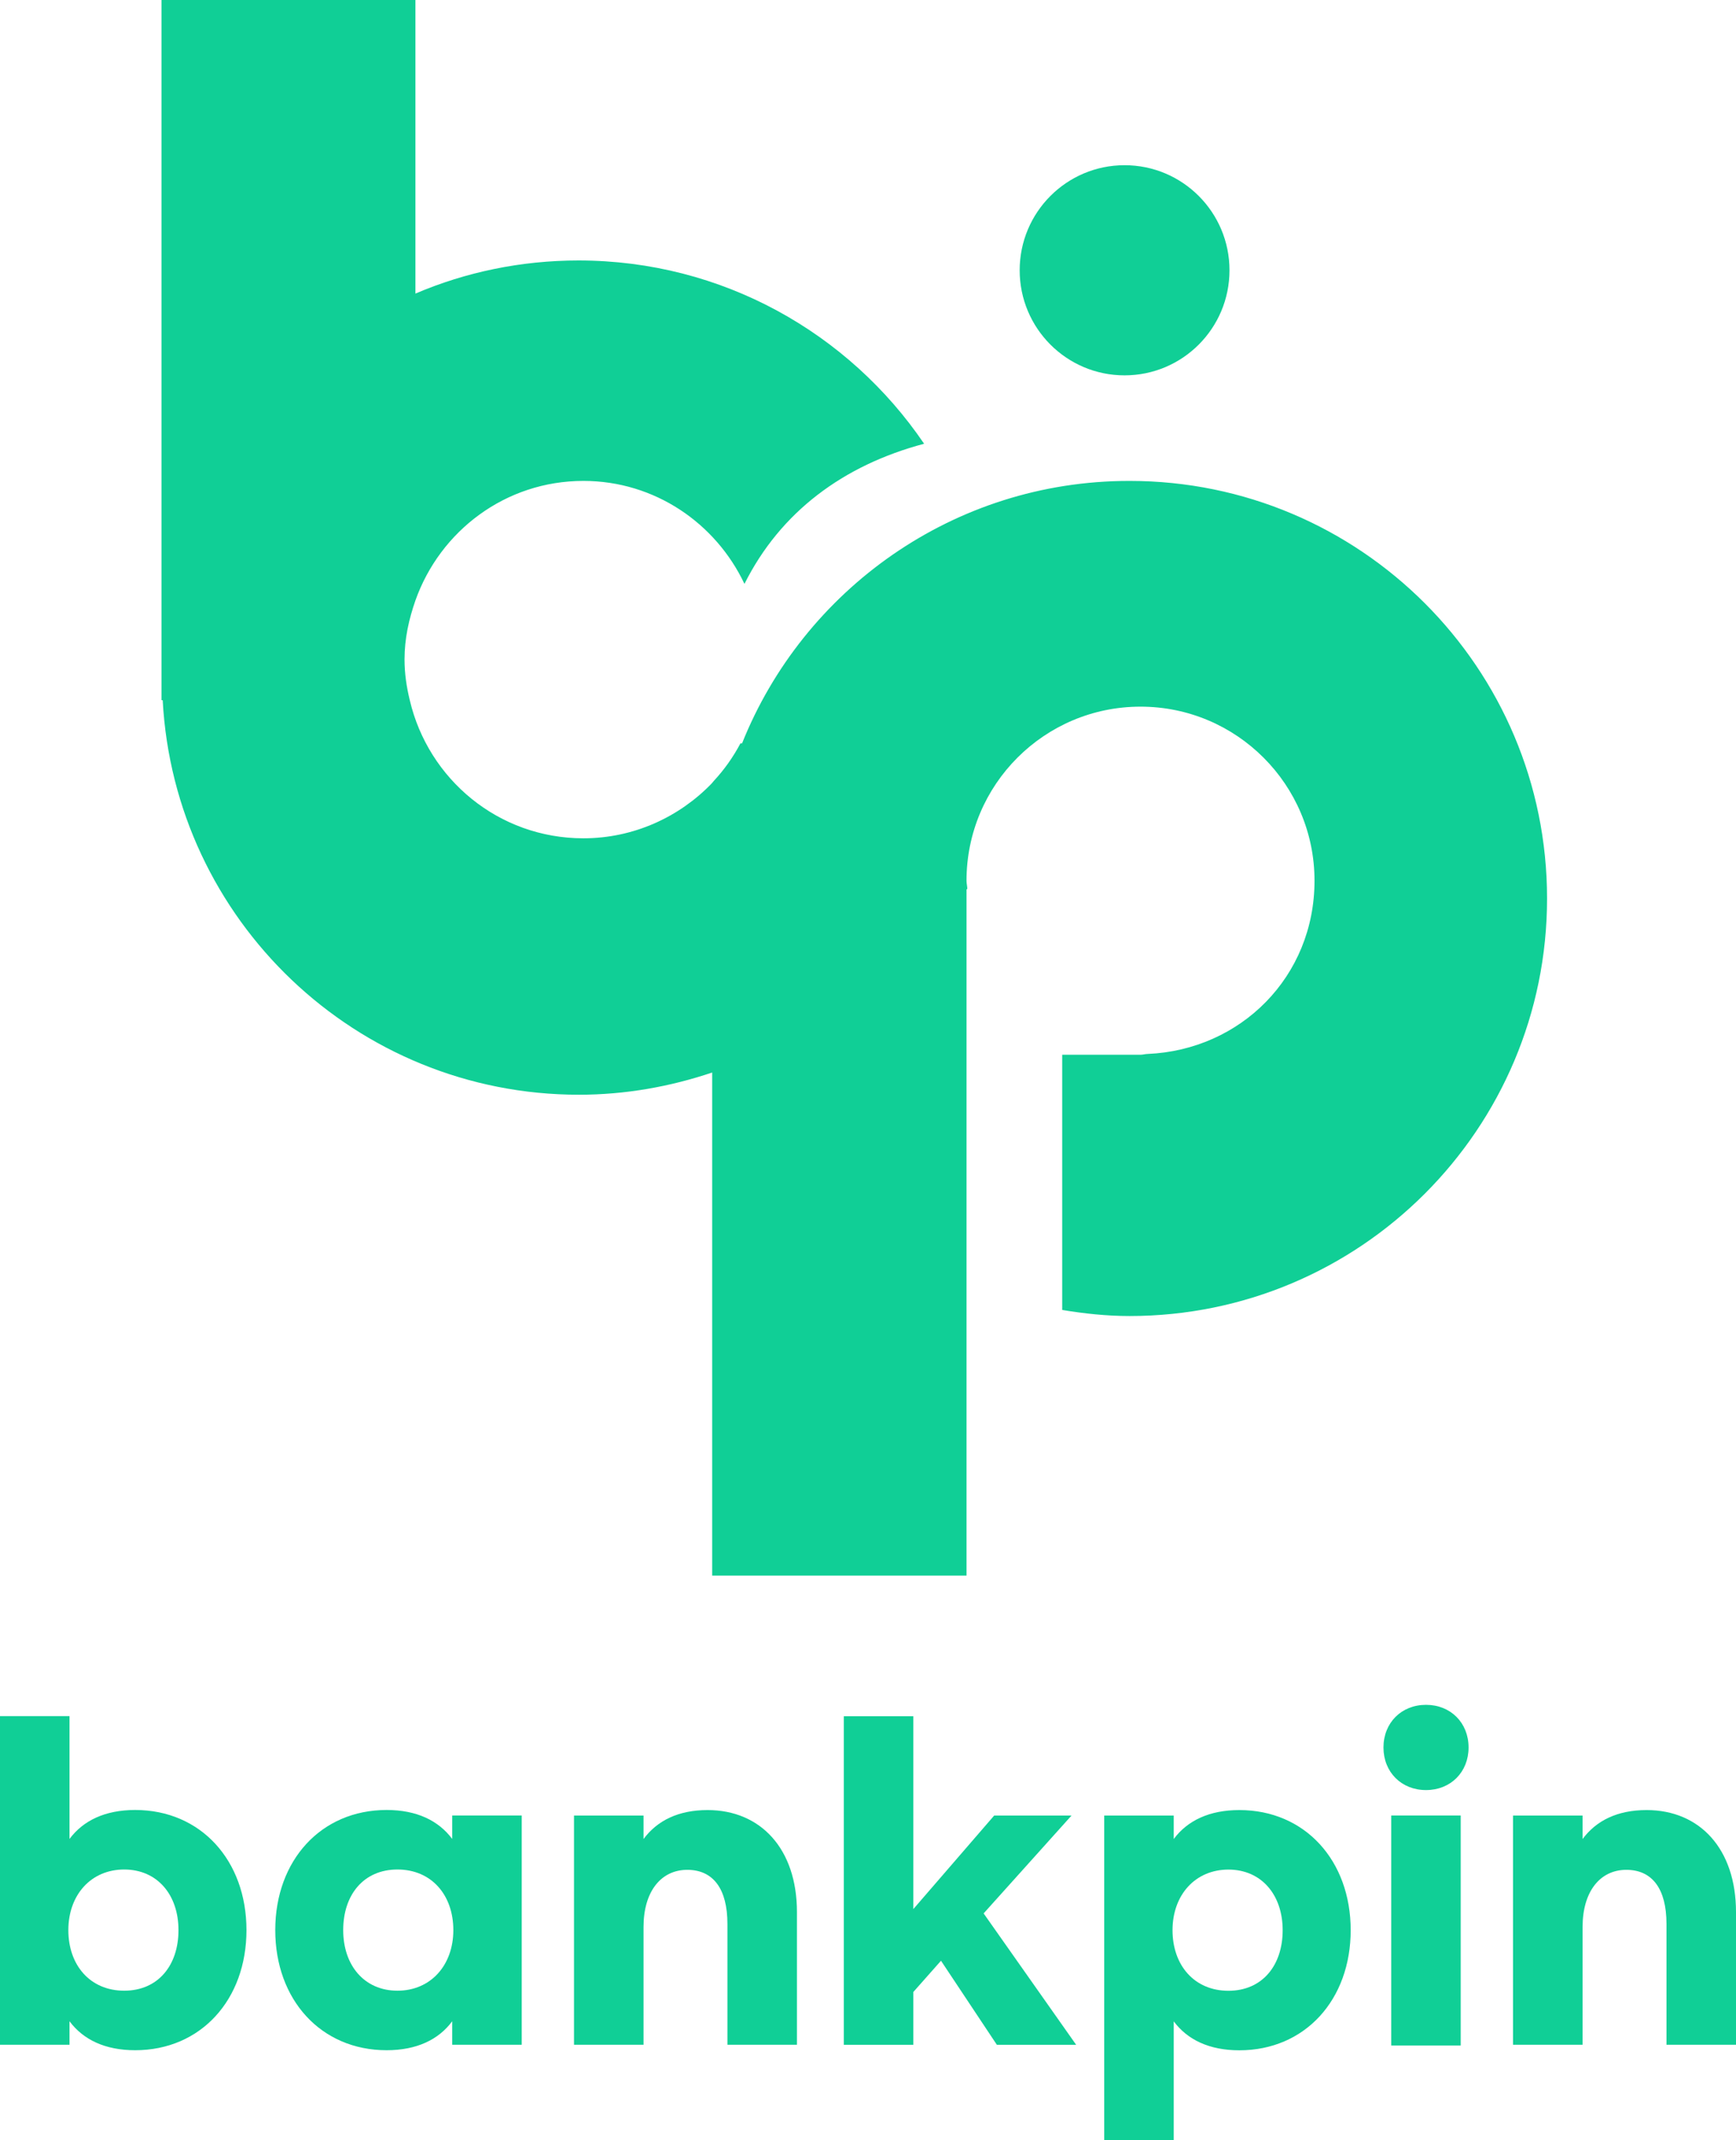 <svg width="43" height="53" viewBox="0 0 43 53" fill="none" xmlns="http://www.w3.org/2000/svg">
<path d="M1.722 50.053V50.634H0V42.497H1.722V45.538C2.06 45.083 2.603 44.821 3.348 44.821C4.974 44.821 6.105 46.071 6.105 47.796C6.105 49.52 4.974 50.77 3.348 50.77C2.603 50.77 2.062 50.509 1.722 50.053ZM4.421 47.796C4.421 46.924 3.899 46.295 3.076 46.295C2.254 46.295 1.693 46.924 1.693 47.796C1.693 48.667 2.235 49.296 3.076 49.296C3.918 49.296 4.421 48.667 4.421 47.796Z" fill="#10CF96"/>
<path d="M6.818 47.796C6.818 46.071 7.95 44.821 9.576 44.821C10.321 44.821 10.861 45.083 11.201 45.538V44.957H12.923V50.634H11.201V50.053C10.863 50.509 10.321 50.77 9.576 50.77C7.95 50.77 6.818 49.52 6.818 47.796ZM11.229 47.796C11.229 46.924 10.686 46.295 9.845 46.295C9.004 46.295 8.501 46.924 8.501 47.796C8.501 48.667 9.022 49.296 9.845 49.296C10.667 49.296 11.229 48.667 11.229 47.796Z" fill="#10CF96"/>
<path d="M14.218 44.959H15.94V45.54C16.278 45.085 16.8 44.823 17.526 44.823C18.841 44.823 19.74 45.783 19.74 47.35V50.634H18.018V47.641C18.018 46.78 17.67 46.303 17.023 46.303C16.376 46.303 15.94 46.836 15.94 47.718V50.634H14.218V44.957V44.959Z" fill="#10CF96"/>
<path d="M23.31 48.552L22.623 49.328V50.636H20.901V42.499H22.623V47.275L24.625 44.959H26.541L24.364 47.382L26.656 50.636H24.692L23.308 48.554L23.31 48.552Z" fill="#10CF96"/>
<path d="M27.351 44.959H29.073V45.54C29.411 45.085 29.953 44.823 30.698 44.823C32.324 44.823 33.456 46.073 33.456 47.798C33.456 49.522 32.324 50.772 30.698 50.772C29.953 50.772 29.413 50.511 29.073 50.055V53H27.351V44.961V44.959ZM31.771 47.798C31.771 46.926 31.249 46.297 30.427 46.297C29.605 46.297 29.043 46.926 29.043 47.798C29.043 48.669 29.586 49.298 30.427 49.298C31.268 49.298 31.771 48.669 31.771 47.798Z" fill="#10CF96"/>
<path d="M36.376 43.273C36.376 43.883 35.931 44.328 35.322 44.328C34.712 44.328 34.268 43.883 34.268 43.273C34.268 42.662 34.712 42.217 35.322 42.217C35.931 42.217 36.376 42.662 36.376 43.273ZM36.181 50.653H34.46V44.957H36.181V50.653Z" fill="#10CF96"/>
<path d="M37.477 44.959H39.2V45.54C39.538 45.085 40.059 44.823 40.786 44.823C42.101 44.823 43 45.783 43 47.35V50.634H41.278V47.641C41.278 46.78 40.93 46.303 40.283 46.303C39.636 46.303 39.2 46.836 39.2 47.718V50.634H37.477V44.957V44.959Z" fill="#10CF96"/>
<path d="M27.855 9.295C29.291 9.295 30.454 8.13 30.454 6.693C30.454 5.256 29.291 4.091 27.855 4.091C26.42 4.091 25.257 5.256 25.257 6.693C25.257 8.13 26.42 9.295 27.855 9.295Z" fill="#10CF96"/>
<g clip-path="url(#clip0_398_2329)">
<path d="M27.97 11.909C23.62 11.909 19.9 14.609 18.38 18.409H18.34C18.16 18.749 17.94 19.059 17.68 19.339C17.66 19.359 17.65 19.379 17.63 19.399C16.83 20.229 15.7 20.759 14.45 20.759C12.35 20.759 10.61 19.299 10.15 17.339C10.07 17.009 10.02 16.679 10.02 16.329C10.02 15.809 10.13 15.329 10.29 14.869C10.9 13.149 12.52 11.909 14.45 11.909C16.22 11.909 17.73 12.959 18.44 14.459C19.33 12.679 20.89 11.52 22.89 10.989C21.03 8.25 17.89 6.45 14.33 6.45C12.9 6.45 11.53 6.74 10.29 7.27V0H4V16.779V17.339H4.03C4.32 22.779 8.82 27.109 14.34 27.109C15.49 27.109 16.6 26.909 17.64 26.559V39.018H23.94V22.019H23.96C23.96 21.949 23.94 21.879 23.94 21.809C23.94 19.429 25.87 17.499 28.25 17.499C30.63 17.499 32.56 19.429 32.56 21.809C32.56 24.189 30.73 25.999 28.43 26.099C28.37 26.099 28.31 26.119 28.25 26.119H26.31V32.439C26.86 32.529 27.41 32.589 27.98 32.589C33.69 32.589 38.32 27.959 38.32 22.249C38.32 16.539 33.69 11.909 27.98 11.909H27.97Z" fill="#10CF96"/>
</g>
<defs>
<clipPath id="clip0_398_2329">
<rect width="34.31" height="39.028" fill="white" transform="translate(4)"/>
</clipPath>
</defs>
</svg>
